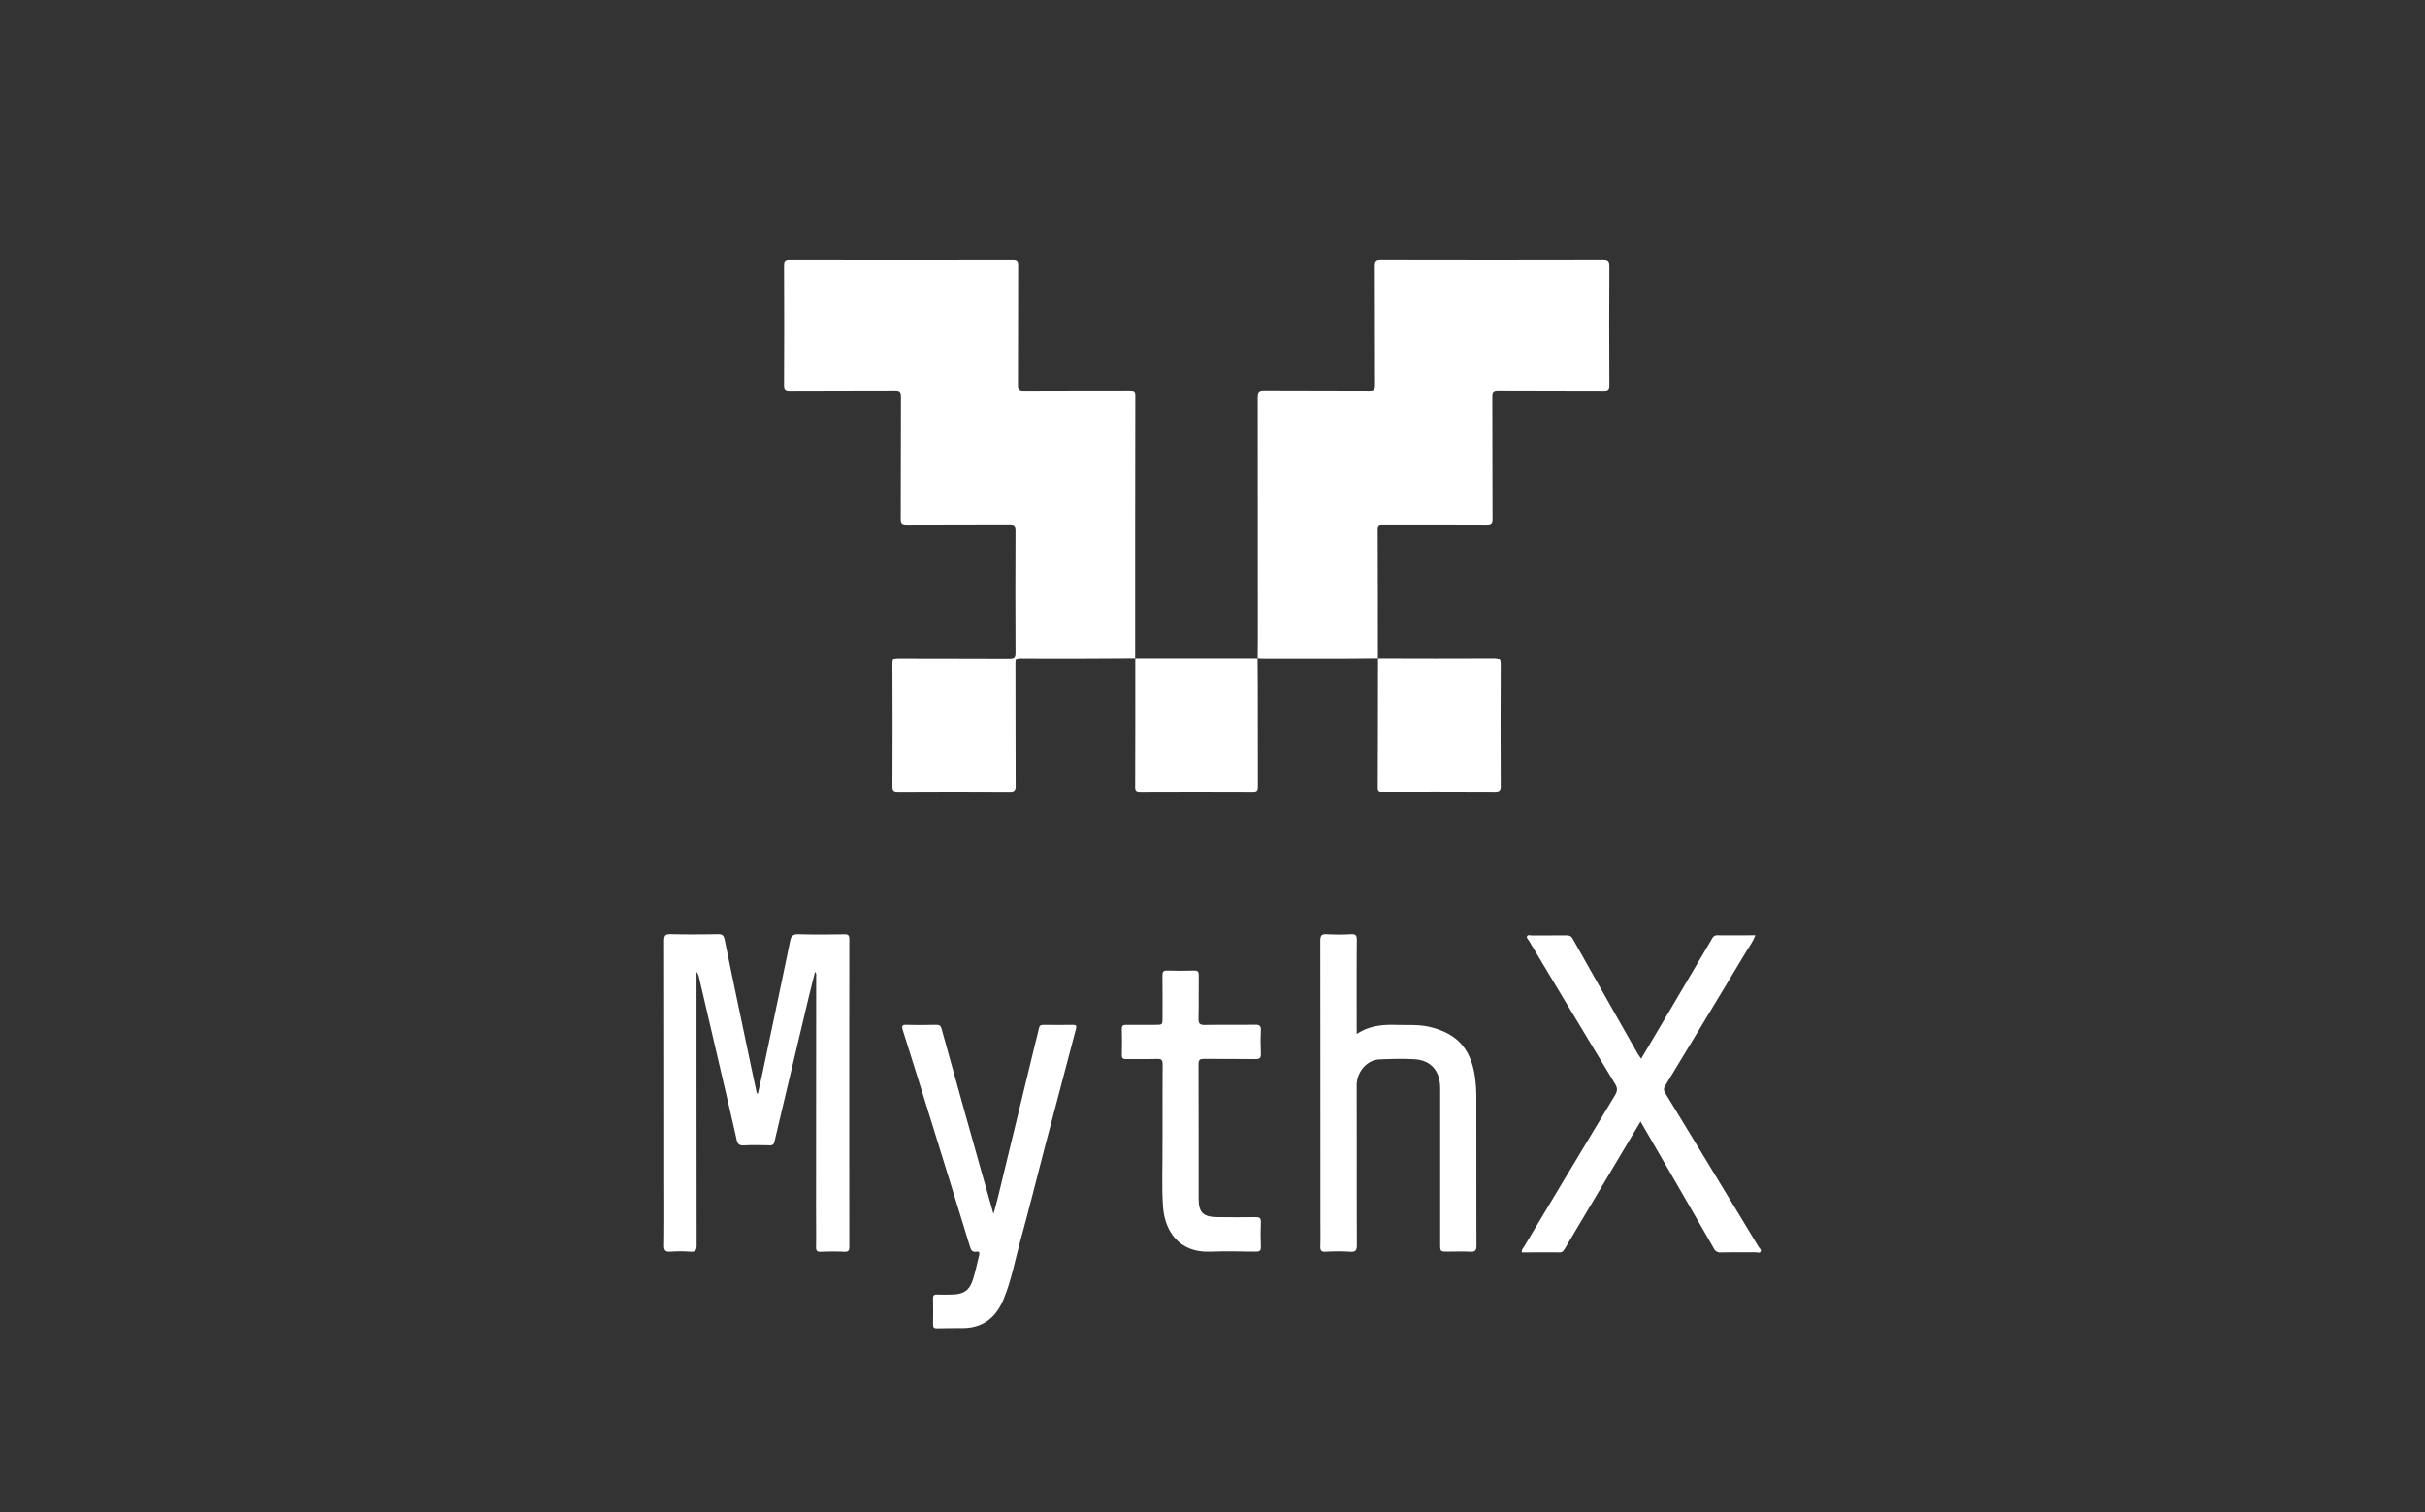 <svg xmlns="http://www.w3.org/2000/svg" id="Layer_1" data-name="Layer 1" viewBox="0 0 1860 1160"><rect x="0" y="0" width="1860" height="1160" fill="#333333" stroke="none"/><defs><style>.cls-1{fill:#fff}</style></defs><title>art18-mythx</title><path d="M870.76,504.71c-13.8.07-27.6.18-41.39.21-15.51,0-31,.11-46.53-.07-3.28,0-4,1-4,4.08.11,31.45,0,62.9.16,94.34,0,3.83-1,4.71-4.77,4.69q-42.69-.24-85.38,0c-3.22,0-4.37-.63-4.36-4.16q.22-47.38,0-94.77c0-3.56,1.18-4.17,4.37-4.15,28.46.11,56.92,0,85.38.16,3.83,0,4.66-1,4.65-4.73q-.24-46.74,0-93.49c0-3.58-1-4.46-4.54-4.44-26.32.15-52.65,0-79,.16-3.5,0-4.5-.85-4.49-4.43.15-31.31,0-62.62.17-93.92,0-3.6-1-4.46-4.52-4.44-26.89.15-53.79,0-80.68.17-3.55,0-4.48-.9-4.46-4.44q.21-45.9,0-91.79c0-3.22.68-4.36,4.18-4.36q85.59.18,171.18,0c3.49,0,4.2,1.06,4.19,4.32-.12,30.59,0,61.19-.15,91.78,0,3.55.93,4.48,4.47,4.46,27.18-.15,54.36-.05,81.54-.13,2.7,0,4,.28,4,3.55q-.18,100.76-.12,201.5Z" class="cls-1"/><path d="M1056.93,504.7c-8.23.07-16.46.21-24.69.22q-31.54,0-63.07,0c-1.55,0-3.11-.16-4.66-.24l.08.07c0-4.55.13-9.1.13-13.65q0-93.25-.08-186.51c0-3.88,1-4.94,4.88-4.91,26.88.18,53.77,0,80.66.18,3.54,0,4.5-.9,4.48-4.45-.14-30.44,0-60.89-.17-91.33,0-3.7.85-4.8,4.69-4.79q85.15.19,170.3,0c4,0,4.92,1.12,4.9,5q-.24,45.66,0,91.34c0,3.32-.81,4.3-4.23,4.28-27-.15-54.07,0-81.1-.17-3.53,0-4.46.85-4.44,4.42.15,31.3,0,62.6.17,93.89,0,3.53-.87,4.5-4.43,4.48-26.46-.15-52.93-.07-79.39-.1-2.4,0-4.28-.26-4.26,3.35.16,33,.13,66,.16,99Z" class="cls-1"/><path d="M581.31,839c1.09-5,2.24-9.9,3.29-14.86C591.78,790.06,599,756,606,722c.84-4.09,2.37-5.46,6.65-5.33,11.65.33,23.33.21,35,.05,3-.05,3.78.89,3.78,3.83q-.12,117.83,0,235.65c0,3.12-.7,4.22-4,4.06-6-.28-12-.23-17.92,0-2.87.1-3.64-.83-3.6-3.6.14-10.24,0-20.49,0-30.73l.09-177.59a2.86,2.86,0,0,0-.9-2.73c-1.88,7.6-3.77,14.95-5.52,22.32q-12.82,53.88-25.53,107.77c-.55,2.33-1.52,3-3.73,2.91-6.54-.11-13.11-.3-19.63.06-3.6.2-4.95-1-5.7-4.4-3.87-17.32-7.92-34.6-11.94-51.89q-8.49-36.51-17-73a8.72,8.72,0,0,0-1.81-3.84V749q0,103.1.1,206.19c0,4.24-1.17,5.34-5.2,5a97.47,97.47,0,0,0-14.5,0c-4,.3-5.32-.74-5.26-5,.27-17.5.11-35,.11-52.51q0-90.5-.1-181c0-4.26,1.22-5.14,5.22-5.05,12,.28,23.91.2,35.86,0,3.18-.05,4.6.58,5.33,4.13,6.56,32.28,13.4,64.5,20.16,96.74,1.49,7.08,3,14.14,4.53,21.22Z" class="cls-1"/><path d="M1258.74,812.22c6.56-11.06,12.79-21.55,19-32.06q17.77-30.1,35.51-60.24a4.12,4.12,0,0,1,4-2.44c9.53.11,19.06,0,29.08,0-1.89,5.09-5,9.14-7.55,13.42q-30.63,51-61.5,101.83c-1.38,2.27-1.26,3.76.1,6q35.83,58.8,71.45,117.71c.69,1.15,2.35,2.33,1.52,3.7s-2.6.52-3.95.53c-8.82,0-17.65-.07-26.47.09a5.25,5.25,0,0,1-5.38-3q-21.3-37.17-42.82-74.22c-4.32-7.47-8.65-14.93-13.43-23.18l-13.8,23.13q-22.26,37.37-44.48,74.75c-.94,1.59-1.88,2.54-4,2.51-9.53-.12-19.06,0-28.73,0-.39-2,1-3.27,1.82-4.61q34.69-58,69.55-115.86c2-3.34,2.1-5.66,0-9q-33.13-54.69-65.94-109.6c-.63-1.06-2-2.15-1.5-3.34.72-1.56,2.54-.7,3.84-.71,8.82-.07,17.65,0,26.47-.09,2.44,0,3.72.74,4.94,2.92q24.75,44,49.72,87.94C1256.93,809.44,1257.65,810.48,1258.74,812.22Z" class="cls-1"/><path d="M1040.64,793.22c9.7-6.52,19.92-7.27,30.39-7,8.65.27,17.33-.45,25.89,1.64,20.38,5,30.8,16.2,34.2,37a115,115,0,0,1,1.24,18.71c.05,37.27,0,74.54.12,111.82,0,4-1.15,5.06-5,4.83-5.53-.32-11.09-.08-16.64-.08-6.19,0-6.19,0-6.19-6V838.94c0-2,0-4-.07-6-.68-12.17-7.6-19.66-19.72-20.36-8.92-.51-17.89-.24-26.86.14-10.09.42-17.43,10.3-17.41,19.68.08,40.83,0,81.66.13,122.49,0,4.18-.78,5.66-5.23,5.34a163.24,163.24,0,0,0-18.77,0c-3.34.15-4.06-1.05-4-4.13.21-7,.06-13.94.06-20.91q0-106.7-.09-213.39c0-4.11,1-5.4,5.15-5.14a167.47,167.47,0,0,0,18.34,0c3.47-.17,4.54.68,4.51,4.34-.19,22.2-.1,44.39-.1,66.58Z" class="cls-1"/><path d="M762,931.25c1.33-4.9,2.43-8.65,3.35-12.44q14.36-59.17,28.66-118.38c.94-3.85,2.05-7.67,2.83-11.56.43-2.12,1.42-2.7,3.47-2.68,7.54.11,15.08.1,22.62,0,2.28,0,3,.58,2.37,2.94q-12.2,46.11-24.28,92.23C794.87,905,789,928.68,782.51,952.22c-4.09,14.89-6.81,30.21-12.8,44.55-5.8,13.88-15.72,22-31.28,22.07-6.55,0-13.09,0-19.63.19-2.43.07-3.21-.7-3.16-3.13.15-6.54.14-13.09,0-19.63,0-2.36.6-3.29,3.09-3.17,3.84.19,7.69.08,11.53,0,8.88-.11,13.44-3.26,16.06-11.77,1.88-6.09,3.16-12.37,4.71-18.57.44-1.73,0-2.92-2-2.56-3.31.59-4.24-1.18-5.11-4Q729.17,908,714.17,859.8c-7.18-23.18-14.35-46.36-21.71-69.49-1.09-3.42-.55-4.27,3-4.15,7.54.25,15.08.14,22.62,0,2.3,0,3.41.47,4.11,3q15.35,55.6,31,111.13C756,910.25,758.86,920.15,762,931.25Z" class="cls-1"/><path d="M964.51,504.68c.07,7.1.18,14.21.18,21.31,0,26,0,52,.07,78.08,0,2.87-.61,3.88-3.71,3.87q-43.31-.18-86.61,0c-3,0-3.79-.85-3.78-3.81q.17-49.71.1-99.41l-.07.07,93.9,0Z" class="cls-1"/><path d="M1056.85,504.77c29.71.05,59.43.19,89.14,0,4.17,0,5.12,1.1,5.09,5.16q-.27,46.71,0,93.42c0,3.41-.69,4.6-4.38,4.58-28.58-.16-57.16-.09-85.74-.1-2,0-4.22.64-4.21-2.93.15-33.41.15-66.82.2-100.23Z" class="cls-1"/><path d="M891.66,871.12c0-18.21-.07-36.42.07-54.64,0-3.09-.68-4.24-4-4.14-8,.23-15.94,0-23.9.13-2.57,0-3.47-.63-3.4-3.32.2-6.54.2-13.1,0-19.64-.08-2.72.89-3.37,3.41-3.32,7.4.13,14.8,0,22.2,0,5.6,0,5.61,0,5.61-5.41,0-10.81.1-21.63-.07-32.44,0-3,.76-3.9,3.78-3.8,6.82.23,13.66.2,20.49,0,2.83-.08,3.6.83,3.57,3.6-.15,11.1.14,22.21-.17,33.3-.11,4.11,1.29,4.89,5,4.82,12.81-.21,25.62.07,38.42-.17,3.66-.06,4.57,1.07,4.4,4.55-.29,5.82-.26,11.67,0,17.49.14,3.29-.73,4.37-4.19,4.32-13.09-.21-26.18,0-39.27-.15-3.21,0-4.38.6-4.36,4.16.15,34.29.07,68.58.1,102.87,0,10.85,3.37,14.25,14.36,14.39q14.71.19,29.45,0c2.88,0,4,.64,3.91,3.76-.24,6.25-.27,12.52,0,18.77.16,3.4-1.13,4-4.17,3.94-11.52-.16-23.06-.46-34.57,0-24.44,1-34.92-16.32-36.25-34.05-1.2-16.19-.28-32.43-.46-48.65C891.64,875.39,891.66,873.26,891.66,871.12Z" class="cls-1"/></svg>